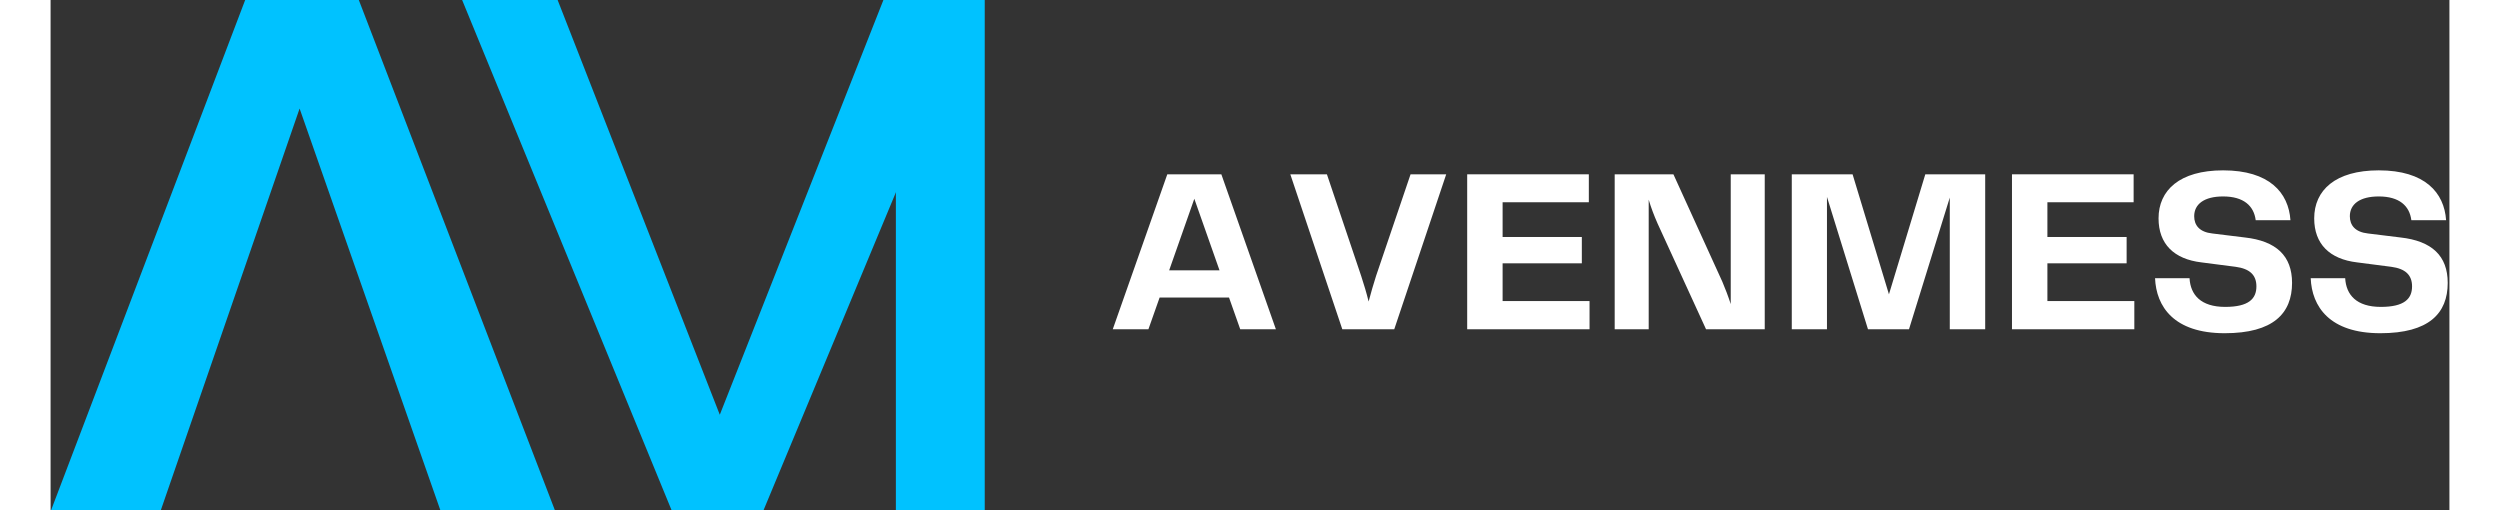 <?xml version="1.0" encoding="utf-8"?>
<svg width="500" zoomAndPan="magnify" viewBox="1.247 0 359.826 76.5" height="102" preserveAspectRatio="xMidYMid meet" version="1.0" xmlns="http://www.w3.org/2000/svg">
  <rect x="1.247" y="0" width="359.826" height="76.5" fill="#333333" stroke="none"/>
  <defs>
    <g>
      <g id="id1"/>
      <g id="id2"/>
      <g id="id3"/>
    </g>
    <clipPath id="id4">
      <path d="M 1.219 0 L 77 0 L 77 76.004 L 1.219 76.004 Z M 1.219 0 " clip-rule="nonzero"/>
    </clipPath>
  </defs>
  <g fill="rgb(100%, 100%, 100%)" fill-opacity="1" transform="matrix(1, 0, 0, 1, -12.068, 11.641)">
    <g transform="translate(171.595, 37.748)">
      <g>
        <path d="M 20.168 0 L 25.516 0 L 17.336 -23.242 L 9.227 -23.242 L 1.047 0 L 6.395 0 L 8.074 -4.754 L 18.488 -4.754 Z M 9.508 -8.844 L 13.281 -19.574 L 17.059 -8.844 Z M 9.508 -8.844 " style=""/>
      </g>
    </g>
  </g>
  <g fill="rgb(100%, 100%, 100%)" fill-opacity="1" transform="matrix(1, 0, 0, 1, -12.068, 11.641)">
    <g transform="translate(198.124, 37.748)">
      <g>
        <path d="M 19.188 -23.242 L 14.016 -8.004 C 13.598 -6.711 13.246 -5.453 12.898 -4.16 C 12.582 -5.453 12.199 -6.711 11.777 -8.004 L 6.641 -23.242 L 1.152 -23.242 L 8.949 0 L 16.742 0 L 24.535 -23.242 Z M 19.188 -23.242 " style=""/>
      </g>
    </g>
  </g>
  <g fill="rgb(100%, 100%, 100%)" fill-opacity="1" transform="matrix(1, 0, 0, 1, -12.068, 11.641)">
    <g transform="translate(223.779, 37.748)">
      <g>
        <path d="M 7.34 -4.23 L 7.34 -9.891 L 19.223 -9.891 L 19.223 -13.84 L 7.34 -13.84 L 7.34 -19.051 L 20.273 -19.051 L 20.273 -23.242 L 2.027 -23.242 L 2.027 0 L 20.379 0 L 20.379 -4.23 Z M 7.34 -4.23 " style=""/>
      </g>
    </g>
  </g>
  <g fill="rgb(100%, 100%, 100%)" fill-opacity="1" transform="matrix(1, 0, 0, 1, -12.068, 11.641)">
    <g transform="translate(245.904, 37.748)">
      <g>
        <path d="M 19.434 -23.242 L 19.434 -3.773 C 19.051 -4.965 18.594 -6.152 18.176 -7.129 L 10.836 -23.242 L 2.027 -23.242 L 2.027 0 L 7.129 0 L 7.129 -19.434 C 7.48 -18.246 7.934 -17.059 8.457 -15.867 L 15.73 0 L 24.535 0 L 24.535 -23.242 Z M 19.434 -23.242 " style=""/>
      </g>
    </g>
  </g>
  <g fill="rgb(100%, 100%, 100%)" fill-opacity="1" transform="matrix(1, 0, 0, 1, -12.068, 11.641)">
    <g transform="translate(272.468, 37.748)">
      <g>
        <path d="M 31.039 -23.242 L 22.055 -23.242 L 16.602 -5.242 L 11.148 -23.242 L 2.027 -23.242 L 2.027 0 L 7.305 0 L 7.305 -19.852 L 13.457 0 L 19.609 0 L 25.727 -19.75 L 25.727 0 L 31.039 0 Z M 31.039 -23.242 " style=""/>
      </g>
    </g>
  </g>
  <g fill="rgb(100%, 100%, 100%)" fill-opacity="1" transform="matrix(1, 0, 0, 1, -12.068, 11.641)">
    <g transform="translate(305.498, 37.748)">
      <g>
        <path d="M 7.34 -4.23 L 7.34 -9.891 L 19.223 -9.891 L 19.223 -13.84 L 7.34 -13.84 L 7.34 -19.051 L 20.273 -19.051 L 20.273 -23.242 L 2.027 -23.242 L 2.027 0 L 20.379 0 L 20.379 -4.23 Z M 7.34 -4.23 " style=""/>
      </g>
    </g>
  </g>
  <g fill="rgb(100%, 100%, 100%)" fill-opacity="1" transform="matrix(1, 0, 0, 1, -12.068, 11.641)">
    <g transform="translate(327.623, 37.748)">
      <g>
        <path d="M 1.363 -7.656 C 1.539 -3.426 4.16 0.594 11.812 0.594 C 19.086 0.594 21.914 -2.375 21.914 -6.957 C 21.914 -11.012 19.539 -13.246 14.82 -13.77 L 9.961 -14.367 C 8.039 -14.574 7.234 -15.59 7.234 -16.953 C 7.234 -18.77 8.738 -19.922 11.57 -19.922 C 14.645 -19.922 16.184 -18.523 16.461 -16.359 L 21.672 -16.359 C 21.391 -20.48 18.523 -23.836 11.57 -23.836 C 5.031 -23.836 1.887 -20.832 1.887 -16.637 C 1.887 -12.793 4.195 -10.52 8.32 -10.031 L 13.457 -9.367 C 15.52 -9.086 16.566 -8.18 16.566 -6.43 C 16.566 -4.578 15.414 -3.355 11.883 -3.355 C 8.215 -3.355 6.676 -5.172 6.535 -7.656 Z M 1.363 -7.656 " style=""/>
      </g>
    </g>
  </g>
  <g fill="rgb(100%, 100%, 100%)" fill-opacity="1" transform="matrix(1, 0, 0, 1, -12.068, 11.641)">
    <g transform="translate(350.971, 37.748)">
      <g>
        <path d="M 1.363 -7.656 C 1.539 -3.426 4.16 0.594 11.812 0.594 C 19.086 0.594 21.914 -2.375 21.914 -6.957 C 21.914 -11.012 19.539 -13.246 14.82 -13.77 L 9.961 -14.367 C 8.039 -14.574 7.234 -15.59 7.234 -16.953 C 7.234 -18.77 8.738 -19.922 11.57 -19.922 C 14.645 -19.922 16.184 -18.523 16.461 -16.359 L 21.672 -16.359 C 21.391 -20.48 18.523 -23.836 11.57 -23.836 C 5.031 -23.836 1.887 -20.832 1.887 -16.637 C 1.887 -12.793 4.195 -10.52 8.32 -10.031 L 13.457 -9.367 C 15.52 -9.086 16.566 -8.18 16.566 -6.43 C 16.566 -4.578 15.414 -3.355 11.883 -3.355 C 8.215 -3.355 6.676 -5.172 6.535 -7.656 Z M 1.363 -7.656 " style=""/>
      </g>
    </g>
  </g>
  <g fill="rgb(100%, 100%, 100%)" fill-opacity="1">
    <g transform="translate(186.101, 63.379)">
      <g/>
    </g>
  </g>
  <g fill="rgb(100%, 100%, 100%)" fill-opacity="1">
    <g transform="translate(237.085, 63.379)">
      <g/>
    </g>
  </g>
  <g fill="rgb(100%, 100%, 100%)" fill-opacity="1">
    <g transform="translate(249.239, 63.379)">
      <g/>
    </g>
  </g>
  <g clip-path="url(#id4)" style="" transform="matrix(1, 0, 0, 1.008, 0, 0)">
    <g fill="rgb(0%, 76.079%, 100%)" fill-opacity="1">
      <g transform="translate(77.116, -0.021)">
        <g>
          <path d="M -46.672 0 L -29.641 0 L -0.141 76.156 L -17.328 76.156 L -38.516 16.172 L -59.406 76.156 L -75.875 76.156 Z M -46.672 0 "/>
        </g>
      </g>
    </g>
  </g>
  <g fill="rgb(0%, 76.079%, 100%)" fill-opacity="1" style="" transform="matrix(1, 0, 0, 0.971, 0, 2.822)">
    <g transform="translate(117.666, 75.944)">
      <g>
        <path d="M 23.703 0 L 10.375 0 L 10.375 -78.984 L 23.703 -78.984 Z M 23.703 0 "/>
      </g>
    </g>
  </g>
  <g fill="rgb(0%, 76.079%, 100%)" fill-opacity="1" style="" transform="matrix(1, 0, 0, 0.971, 0, 2.822)">
    <g transform="translate(62.582, 75.944)">
      <g>
        <path d="M 45.594 0 L 31.828 0 L 0.344 -78.984 L 14.672 -78.984 L 39.047 -14.781 L 63.641 -78.984 L 77.531 -78.984 Z M 45.594 0 "/>
      </g>
    </g>
  </g>
</svg>
